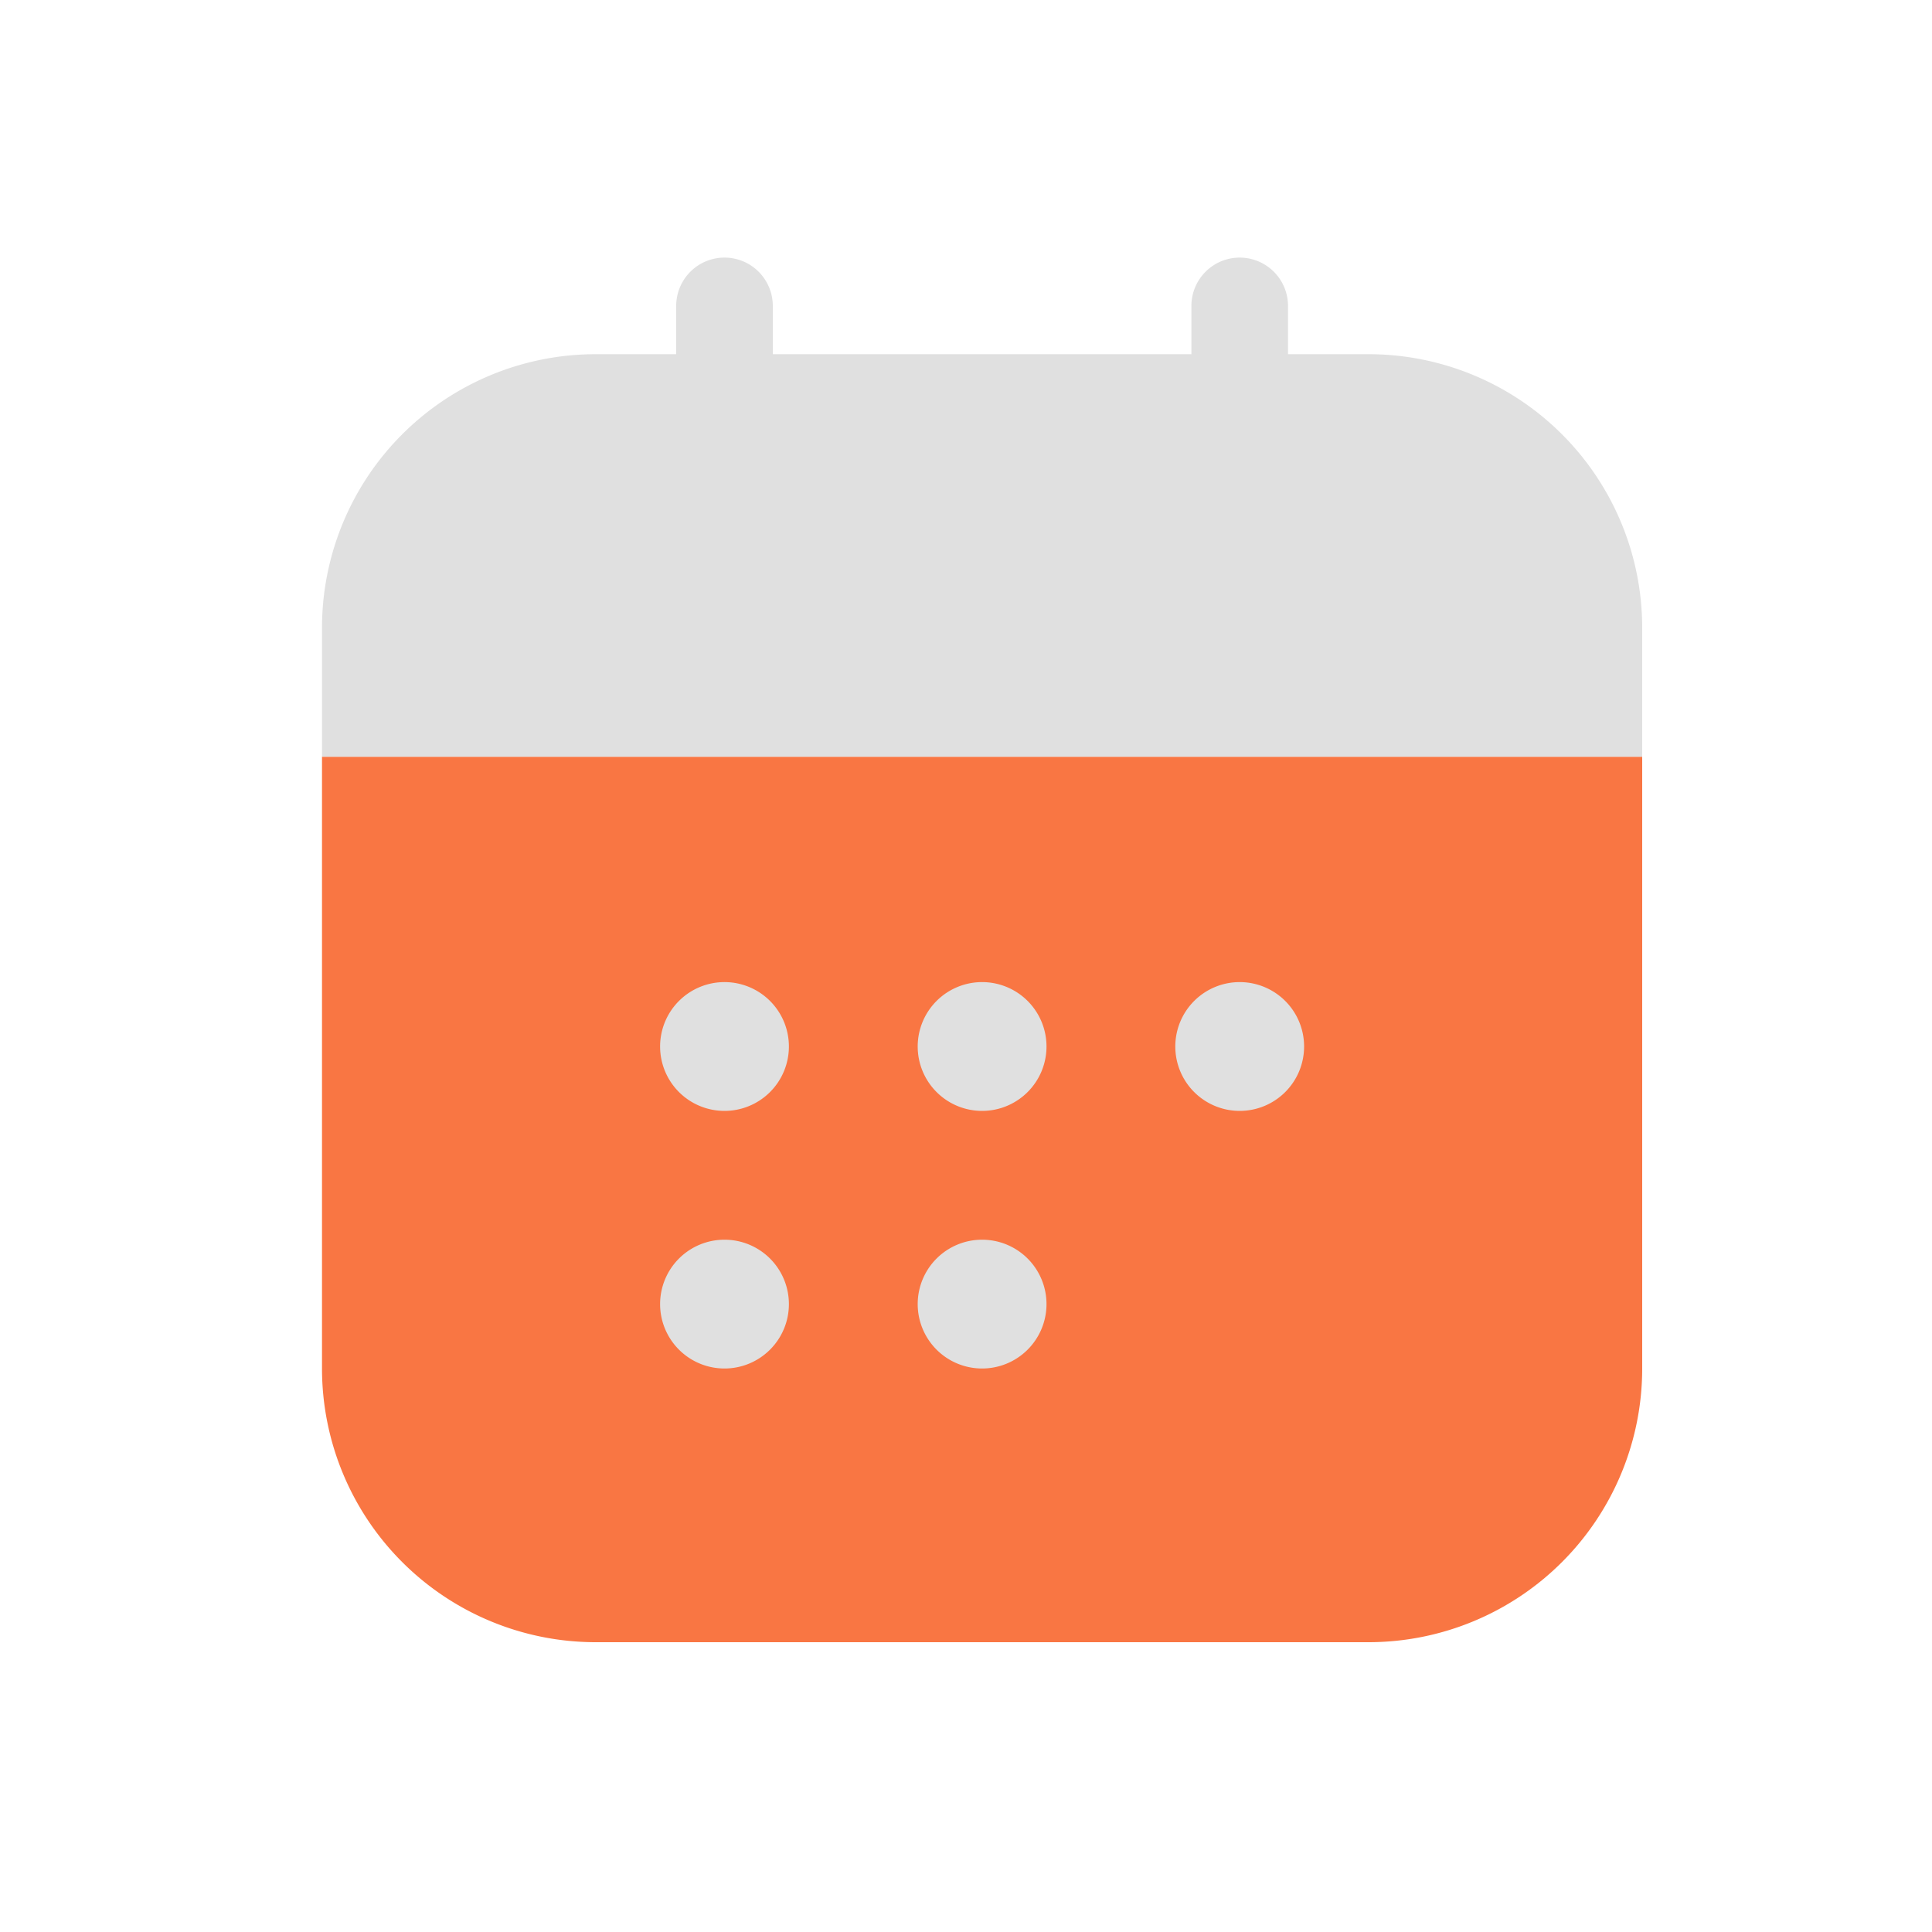 <svg id="icon_calender" xmlns="http://www.w3.org/2000/svg" width="30" height="30" viewBox="0 0 30 30">
  <rect id="icon_trim" data-name="icon trim" width="30" height="30" fill="none"/>
  <g id="calendar" transform="translate(3.25 2.75)">
    <path id="Path_117859" data-name="Path 117859" d="M1.75,9v9.5A4.25,4.25,0,0,0,6,22.75H18a4.25,4.25,0,0,0,4.25-4.25V9Z" fill="#f97643"/>
    <path id="Path_117860" data-name="Path 117860" d="M8.75,2a.75.75,0,0,0-1.5,0v.75H6A4.25,4.25,0,0,0,1.75,7V9h20.5V7A4.25,4.25,0,0,0,18,2.75H16.75V2a.75.75,0,0,0-1.5,0v.75H8.75Z" fill="#e0e0e0"/>
    <path id="Path_117861" data-name="Path 117861" d="M16,12.5a1,1,0,1,0,1,1A1,1,0,0,0,16,12.5Z" fill="#e0e0e0"/>
    <path id="Path_117862" data-name="Path 117862" d="M11,13.5a1,1,0,1,1,1,1A1,1,0,0,1,11,13.5Z" fill="#e0e0e0"/>
    <path id="Path_117863" data-name="Path 117863" d="M8,12.5a1,1,0,1,0,1,1A1,1,0,0,0,8,12.5Z" fill="#e0e0e0"/>
    <path id="Path_117864" data-name="Path 117864" d="M11,17.5a1,1,0,1,1,1,1A1,1,0,0,1,11,17.5Z" fill="#e0e0e0"/>
    <path id="Path_117865" data-name="Path 117865" d="M8,16.5a1,1,0,1,0,1,1A1,1,0,0,0,8,16.5Z" fill="#e0e0e0"/>
  </g>
</svg>

